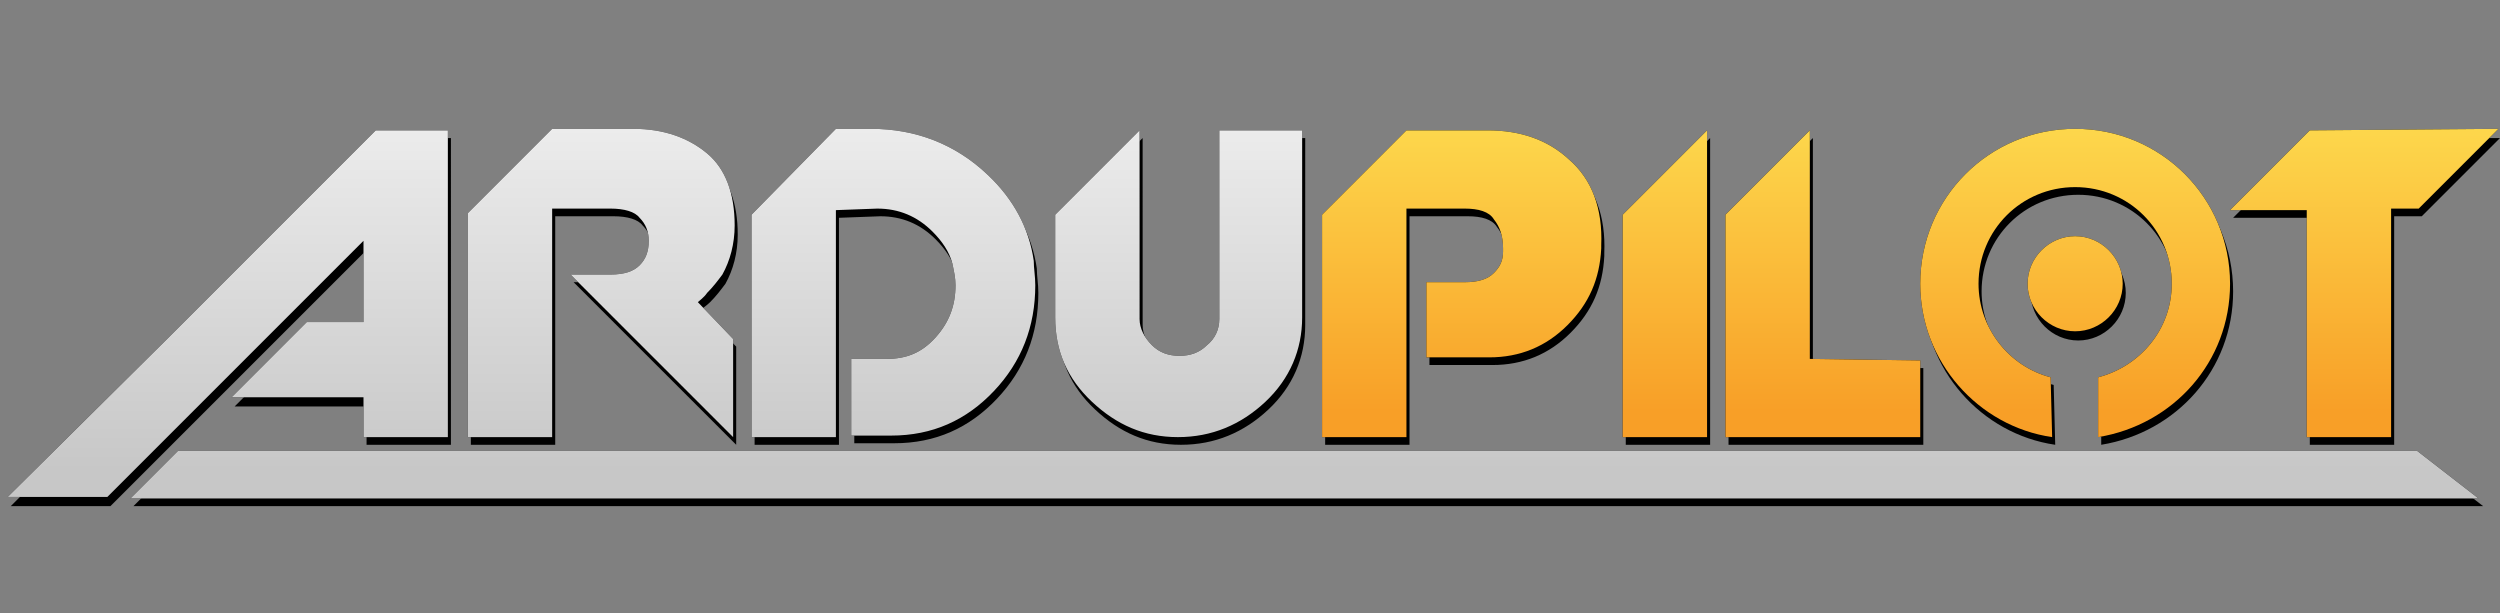 <svg width="163" height="40" xmlns="http://www.w3.org/2000/svg" xml:space="preserve" id="Layer_1" x="0" y="0" style="enable-background:new 0 0 163 40" version="1.1" viewBox="0 0 163 40"><rect x="0" y="0" width="163" height="40" fill="#808080" stroke="none"/><style>.st3{fill:#625df5}.st4{fill:#101828}</style><path id="path26_00000121268620576824867560000003134952000580353178_" d="M46.1 19.1c.4-.4.7-.8 1-1.2.5-.9.8-2 .8-3.2 0-2.1-.6-3.7-1.8-4.7-1.2-1-2.8-1.6-4.8-1.6H36l-5.5 5.5V28.5H36V13.6h3.8c.9 0 1.6.2 1.9.6.4.4.6.9.6 1.5 0 .7-.2 1.2-.6 1.6-.4.4-1 .6-1.9.6h-2.6l.6.6 10 10v-6.4l-2.3-2.4c.1-.1.4-.3.6-.6m8.4-5.4 2.7-.1c1.4 0 2.6.5 3.6 1.5.6.6 1.1 1.3 1.3 2.1.1.5.2.9.2 1.4 0 1.3-.4 2.4-1.3 3.4s-1.9 1.4-3.2 1.4h-2.3v5h2.6c2.7 0 4.9-1 6.7-2.9 1.8-1.9 2.7-4.2 2.7-6.9 0-.6-.1-1.1-.1-1.6-.3-2.1-1.3-4-3-5.6-2.1-2-4.7-3-7.6-3h-2.3L49 14v14.5h5.5V13.7m25-5.2v12.3c0 .7-.3 1.3-.8 1.7-.5.5-1.1.7-1.8.7s-1.3-.2-1.8-.7c-.5-.5-.8-1.1-.8-1.7V8.5L68.8 14V20.7c0 2.2.8 4 2.4 5.5 1.6 1.5 3.4 2.3 5.6 2.3 2.2 0 4.1-.8 5.7-2.3 1.6-1.5 2.4-3.4 2.4-5.5V8.5h-5.4zm-55 0L11.8 21.2l-.8.8L.5 32.4H7l12.1-12.1 4.6-4.6V21H20l-4.9 4.9h8.6v2.6h5.5v-20h-4.7zm133.1 20.9 4 3.1H8.5l3.1-3.1h146z"/><path id="path28_00000126301819458800099110000015611119025264593337_" d="M102.3 10.4c-1.4-1.3-3.2-1.9-5.3-1.9h-5.3L86.2 14v14.5h5.5V13.6h3.8c.9 0 1.6.2 1.9.7.4.5.6 1.1.6 1.9v.2c0 .6-.2 1-.6 1.4-.4.4-1 .6-1.9.6H93v4.9h4.1c2 0 3.7-.7 5.1-2.1 1.4-1.4 2.1-3 2.2-5V16c.1-2.4-.6-4.3-2.1-5.6m3.5 3.6v14.5h5.5v-20l-5.5 5.5zm12.2 9.4V8.5l-5.5 5.5v14.5h12.7v-5l-7.2-.1zm32.6-14.9-5.2 5.2h5v14.8h5.5V13.6h1.8l5.2-5.2-12.3.1zm-15.3 13.1c-1.7 0-3.1-1.4-3.1-3.1 0-1.7 1.4-3.1 3.1-3.1 1.7 0 3.1 1.4 3.1 3.1 0 1.7-1.4 3.1-3.1 3.1m-1.5 6.9c-4.8-.7-8.6-4.9-8.6-10 0-5.6 4.5-10.1 10.1-10.1s10.1 4.5 10.1 10.1c0 5.1-3.7 9.2-8.6 10v-3.9c2.7-.7 4.8-3.1 4.8-6.1 0-3.5-2.8-6.3-6.3-6.3S129 15 129 18.5c0 2.9 2 5.4 4.7 6.1l.1 3.9z"/><g id="use26_00000140016363884700750650000011492545477671087525_"><path id="path26_00000011014104011878662780000009078348294166790559_" d="M46.3 19.7c.4-.4.7-.8 1-1.2.5-.9.8-2 .8-3.2 0-2.1-.6-3.7-1.8-4.7-1.2-1-2.8-1.6-4.8-1.6h-5.3l-5.5 5.5V29h5.5V14.1H40c.9 0 1.6.2 1.9.6.4.4.6.9.6 1.5 0 .7-.2 1.2-.6 1.6-.4.4-1 .6-1.9.6h-2.6l.6.6 10 10v-6.4l-2.3-2.4c.1-.1.4-.3.6-.5m8.4-5.5 2.7-.1c1.4 0 2.6.5 3.6 1.5.6.6 1.1 1.3 1.3 2.1.1.5.2.9.2 1.4 0 1.3-.4 2.4-1.3 3.4s-1.9 1.4-3.2 1.4h-2.3v5h2.6c2.7 0 4.9-1 6.7-2.9 1.8-1.9 2.7-4.2 2.7-6.9 0-.6-.1-1.1-.1-1.6-.3-2.1-1.3-4-3-5.6-2.1-2-4.7-3-7.6-3h-2.3l-5.5 5.5V29h5.5V14.2m25-5.2v12.2c0 .7-.3 1.3-.8 1.7-.5.5-1.1.7-1.8.7s-1.3-.2-1.8-.7c-.5-.5-.8-1.1-.8-1.7V9L69 14.5V21.2c0 2.2.8 4 2.4 5.5C73 28.2 74.8 29 77 29c2.2 0 4.1-.8 5.7-2.3 1.6-1.5 2.4-3.4 2.4-5.5V9h-5.4zm-55 0L12 21.7l-.8.8L.7 33h6.5l12.1-12.1 4.6-4.6v5.3h-3.7l-4.9 4.9h8.6V29h5.5V9h-4.7zm133.2 20.9 4 3.1H8.7l3.1-3.1h146.1z"/></g><g id="use32_00000065771754014575507880000011481294743592449435_"><path id="path28_00000055670274367475538240000003481240785905984410_" d="M102.5 10.9C101.1 9.6 99.3 9 97.2 9h-5.3l-5.5 5.5V29h5.5V14.1h3.8c.9 0 1.6.2 1.9.7.4.5.6 1.1.6 1.9v.2c0 .6-.2 1-.6 1.4-.4.4-1 .6-1.9.6h-2.5v4.9h4.1c2 0 3.7-.7 5.1-2.1 1.4-1.4 2.1-3 2.2-5v-.2c.1-2.4-.6-4.3-2.1-5.6m3.5 3.6V29h5.5V9l-5.5 5.5zm12.2 9.5V9l-5.5 5.5V29h12.7v-5h-7.2zm32.6-15-5.2 5.2h5V29h5.5V14.1h1.8L163 9h-12.2zm-15.3 13.2c-1.7 0-3.1-1.4-3.1-3.1 0-1.7 1.4-3.1 3.1-3.1 1.7 0 3.1 1.4 3.1 3.1 0 1.7-1.4 3.1-3.1 3.1M134 29c-4.8-.7-8.6-4.9-8.6-10 0-5.6 4.5-10.1 10.1-10.1s10.1 4.5 10.1 10.1c0 5.1-3.7 9.2-8.6 10v-3.9c2.7-.7 4.8-3.1 4.8-6.1 0-3.5-2.8-6.3-6.3-6.3s-6.3 2.8-6.3 6.3c0 2.9 2 5.4 4.7 6.1l.1 3.9z"/></g><g id="use34_00000074439463022920105670000018294968276354036116_"><linearGradient id="path26_00000164497614681594749540000012249818264276724651_" x1="395.564" x2="395.564" y1="-253.746" y2="-276.694" gradientTransform="matrix(1 0 0 -1 -314.5 -246)" gradientUnits="userSpaceOnUse"><stop offset="0" style="stop-color:#ededed"/><stop offset="1" style="stop-color:#c7c7c7"/></linearGradient><path id="path26_00000107567952239385098060000006000740820201970366_" d="M46.1 19.1c.4-.4.7-.8 1-1.2.5-.9.8-2 .8-3.2 0-2.1-.6-3.7-1.8-4.7-1.2-1-2.8-1.6-4.8-1.6H36l-5.5 5.5V28.5H36V13.6h3.8c.9 0 1.6.2 1.9.6.4.4.6.9.6 1.5 0 .7-.2 1.2-.6 1.6-.4.4-1 .6-1.9.6h-2.6l.6.6 10 10v-6.4l-2.3-2.4c.1-.1.4-.3.6-.6m8.4-5.4 2.7-.1c1.4 0 2.6.5 3.6 1.5.6.6 1.1 1.3 1.3 2.1.1.5.2.9.2 1.4 0 1.3-.4 2.4-1.3 3.4s-1.9 1.4-3.2 1.4h-2.3v5h2.6c2.7 0 4.9-1 6.7-2.9 1.8-1.9 2.7-4.2 2.7-6.9 0-.6-.1-1.1-.1-1.6-.3-2.1-1.3-4-3-5.6-2.1-2-4.7-3-7.6-3h-2.3L49 14v14.5h5.5V13.7m25-5.2v12.3c0 .7-.3 1.3-.8 1.7-.5.5-1.1.7-1.8.7s-1.3-.2-1.8-.7c-.5-.5-.8-1.1-.8-1.7V8.5L68.8 14V20.7c0 2.2.8 4 2.4 5.5 1.6 1.5 3.4 2.3 5.6 2.3 2.2 0 4.1-.8 5.7-2.3 1.6-1.5 2.4-3.4 2.4-5.5V8.5h-5.4zm-55 0L11.8 21.2l-.8.8L.5 32.4H7l12.1-12.1 4.6-4.6V21H20l-4.9 4.9h8.6v2.6h5.5v-20h-4.7zm133.1 20.9 4 3.1H8.5l3.1-3.1h146z" style="fill:url(#path26_00000164497614681594749540000012249818264276724651_)"/></g><g id="use36_00000110436201989079706670000006154674130319482013_"><linearGradient id="path28_00000048489531484632836450000005612807450965004471_" x1="439.016" x2="439.016" y1="-253.746" y2="-272.834" gradientTransform="matrix(1 0 0 -1 -314.5 -246)" gradientUnits="userSpaceOnUse"><stop offset="0" style="stop-color:#fdd94d"/><stop offset="1" style="stop-color:#f89f27"/></linearGradient><path id="path28_00000001624108420600253530000000359471232714670746_" d="M102.3 10.4c-1.4-1.3-3.2-1.9-5.3-1.9h-5.3L86.2 14v14.5h5.5V13.6h3.8c.9 0 1.6.2 1.9.7.4.5.6 1.1.6 1.9v.2c0 .6-.2 1-.6 1.4-.4.4-1 .6-1.9.6H93v4.9h4.1c2 0 3.7-.7 5.1-2.1 1.4-1.4 2.1-3 2.2-5V16c.1-2.4-.6-4.3-2.1-5.6m3.5 3.6v14.5h5.5v-20l-5.5 5.5zm12.2 9.4V8.5l-5.5 5.5v14.5h12.7v-5l-7.2-.1zm32.6-14.9-5.2 5.2h5v14.8h5.5V13.6h1.8l5.2-5.2-12.3.1zm-15.3 13.1c-1.7 0-3.1-1.4-3.1-3.1 0-1.7 1.4-3.1 3.1-3.1 1.7 0 3.1 1.4 3.1 3.1 0 1.7-1.4 3.1-3.1 3.1m-1.5 6.9c-4.8-.7-8.6-4.9-8.6-10 0-5.6 4.5-10.1 10.1-10.1s10.1 4.5 10.1 10.1c0 5.1-3.7 9.2-8.6 10v-3.9c2.7-.7 4.8-3.1 4.8-6.1 0-3.5-2.8-6.3-6.3-6.3S129 15 129 18.5c0 2.9 2 5.4 4.7 6.1l.1 3.9z" style="fill:url(#path28_00000048489531484632836450000005612807450965004471_)"/></g></svg>